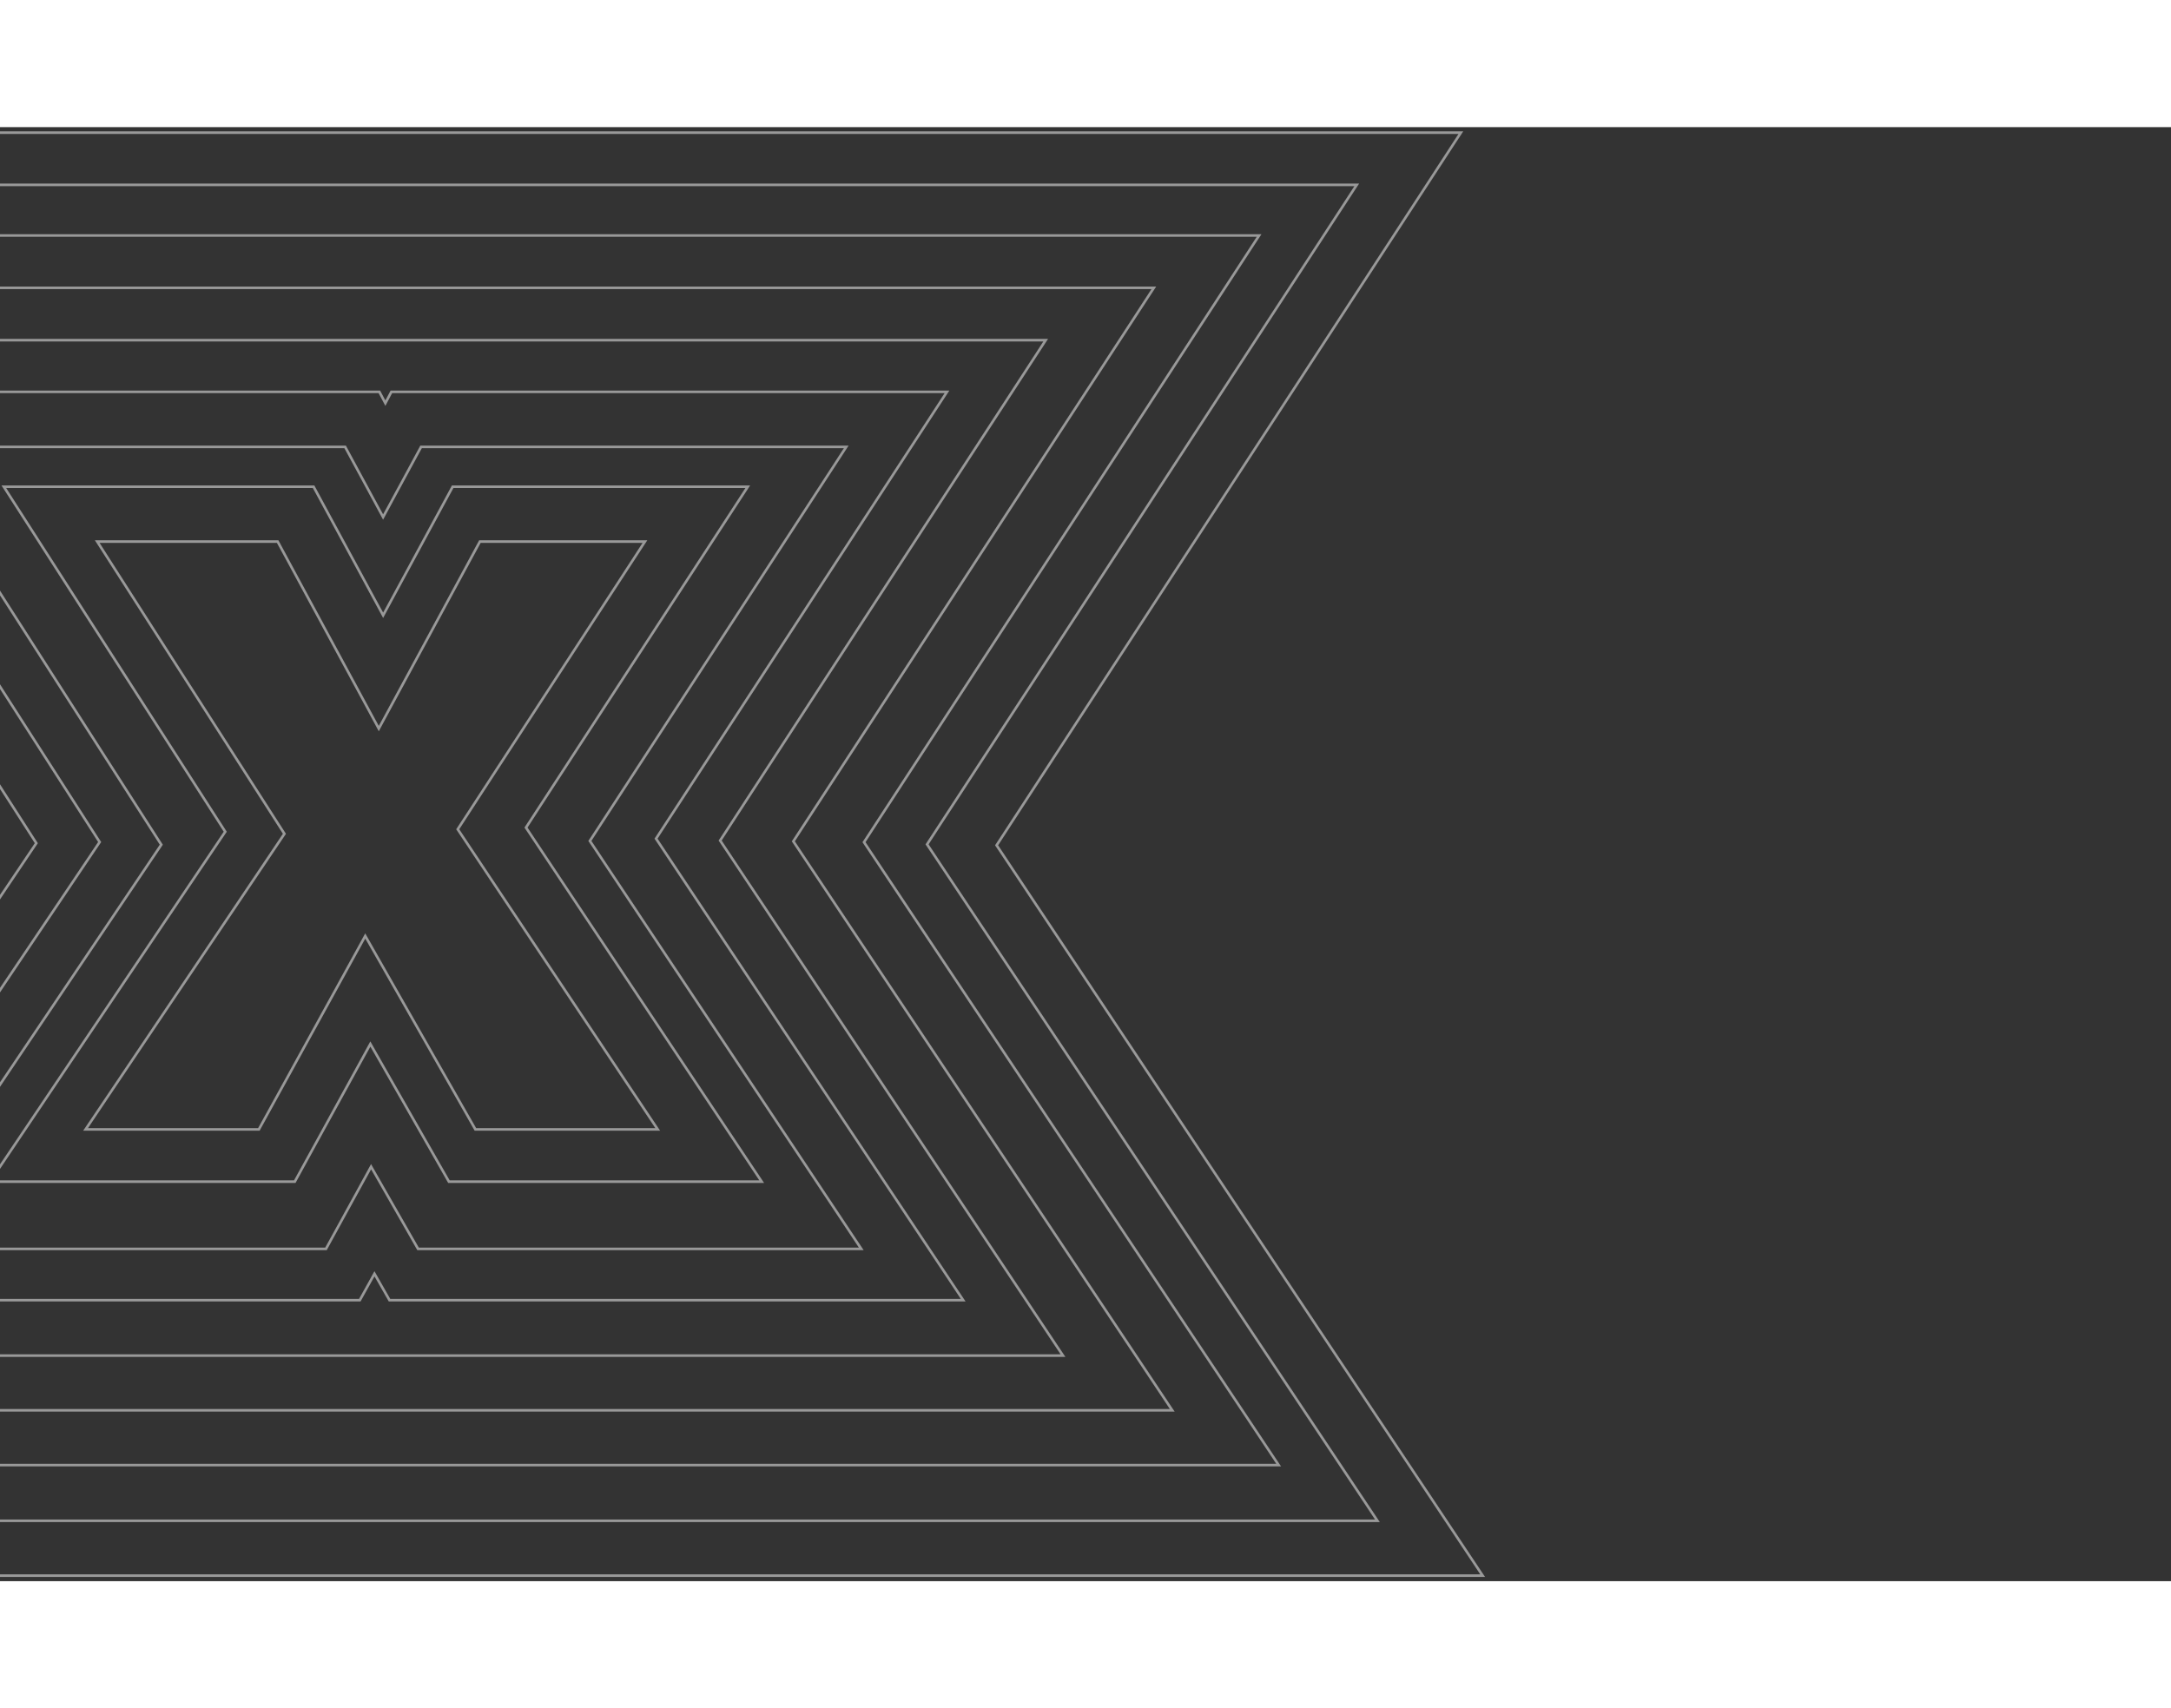 <?xml version="1.0" encoding="utf-8"?>
<svg viewBox="447.821 -214.701 1690.146 1132.084" width="1635.055px" height="1286.682px" fill="none" xmlns="http://www.w3.org/2000/svg">
  <rect x="447.821" y="-214.701" width="1690.146" height="1132.084" fill="#333333" stroke="none"/>
  <path d="M 817.925 565.655 L 732.174 415.054 L 649.349 565.655 L 514.43 565.655 L 669.251 335.496 L 523.503 107.981 L 663.982 107.981 L 742.709 253.59 L 821.437 107.981 L 949.917 107.981 L 804.169 331.973 L 959.868 565.655 L 817.925 565.655 L 817.925 565.655 Z" stroke="white" stroke-width="2" style="opacity: 0.5;"/>
  <path d="M 797.312 606.317 L 736.144 499.165 L 677.318 606.317 L 439.966 606.317 L 623.175 333.885 L 450.794 65.27 L 691.952 65.27 L 746.095 165.377 L 800.238 65.27 L 1029.98 65.27 L 857.308 330.657 L 1040.81 606.317 L 797.312 606.317 Z" stroke="white" stroke-width="2" style="opacity: 0.5;"/>
  <path d="M 773.287 658.688 L 736.704 594.69 L 701.584 658.688 L 361.799 658.688 L 573.396 343.982 L 374.969 34.267 L 716.51 34.267 L 746.069 88.871 L 775.628 34.267 L 1106.633 34.267 L 907.035 341.047 L 1118.34 658.688 L 773.287 658.688 Z" stroke="white" stroke-width="2" style="opacity: 0.5;"/>
  <path d="M 751.054 698.604 L 739.347 678.054 L 727.933 698.604 L 285.423 698.604 L 525.409 341.917 L 300.641 -8.604 L 743.153 -8.604 L 747.834 0.203 L 752.517 -8.604 L 1185.078 -8.604 L 958.554 339.275 L 1197.662 698.604 L 751.054 698.604 Z" stroke="white" stroke-width="2" style="opacity: 0.5;"/>
  <path d="M 207.722 741.768 L 476.097 342.808 L 224.697 -48.813 L 1261.904 -48.813 L 1008.456 340.753 L 1275.363 741.768 L 207.722 741.768 Z" stroke="white" stroke-width="2" style="opacity: 0.5;"/>
  <path d="M 137.094 784.358 L 433.857 343.124 L 156.409 -89.598 L 1346.099 -89.598 L 1065.43 341.362 L 1360.437 784.358 L 137.094 784.358 Z" stroke="white" stroke-width="2" style="opacity: 0.5;"/>
  <path d="M -14.284 870.377 L 338.964 345.183 L 8.836 -169.738 L 1504.065 -169.738 L 1169.552 343.715 L 1520.16 870.377 L -14.284 870.377 Z" stroke="white" stroke-width="2" style="opacity: 0.5;"/>
  <path d="M 64.516 827.003 L 389.375 343.788 L 85.588 -130.326 L 1428.041 -130.326 L 1120.456 342.026 L 1443.268 827.003 L 64.516 827.003 Z" stroke="white" stroke-width="2" style="opacity: 0.5;"/>
  <path d="M -88.057 913.085 L 293.873 345.617 L -62.595 -210.403 L 1585.115 -210.403 L 1223.674 344.442 L 1602.089 913.085 L -88.057 913.085 Z" stroke="white" stroke-width="2" style="opacity: 0.5;"/>
</svg>